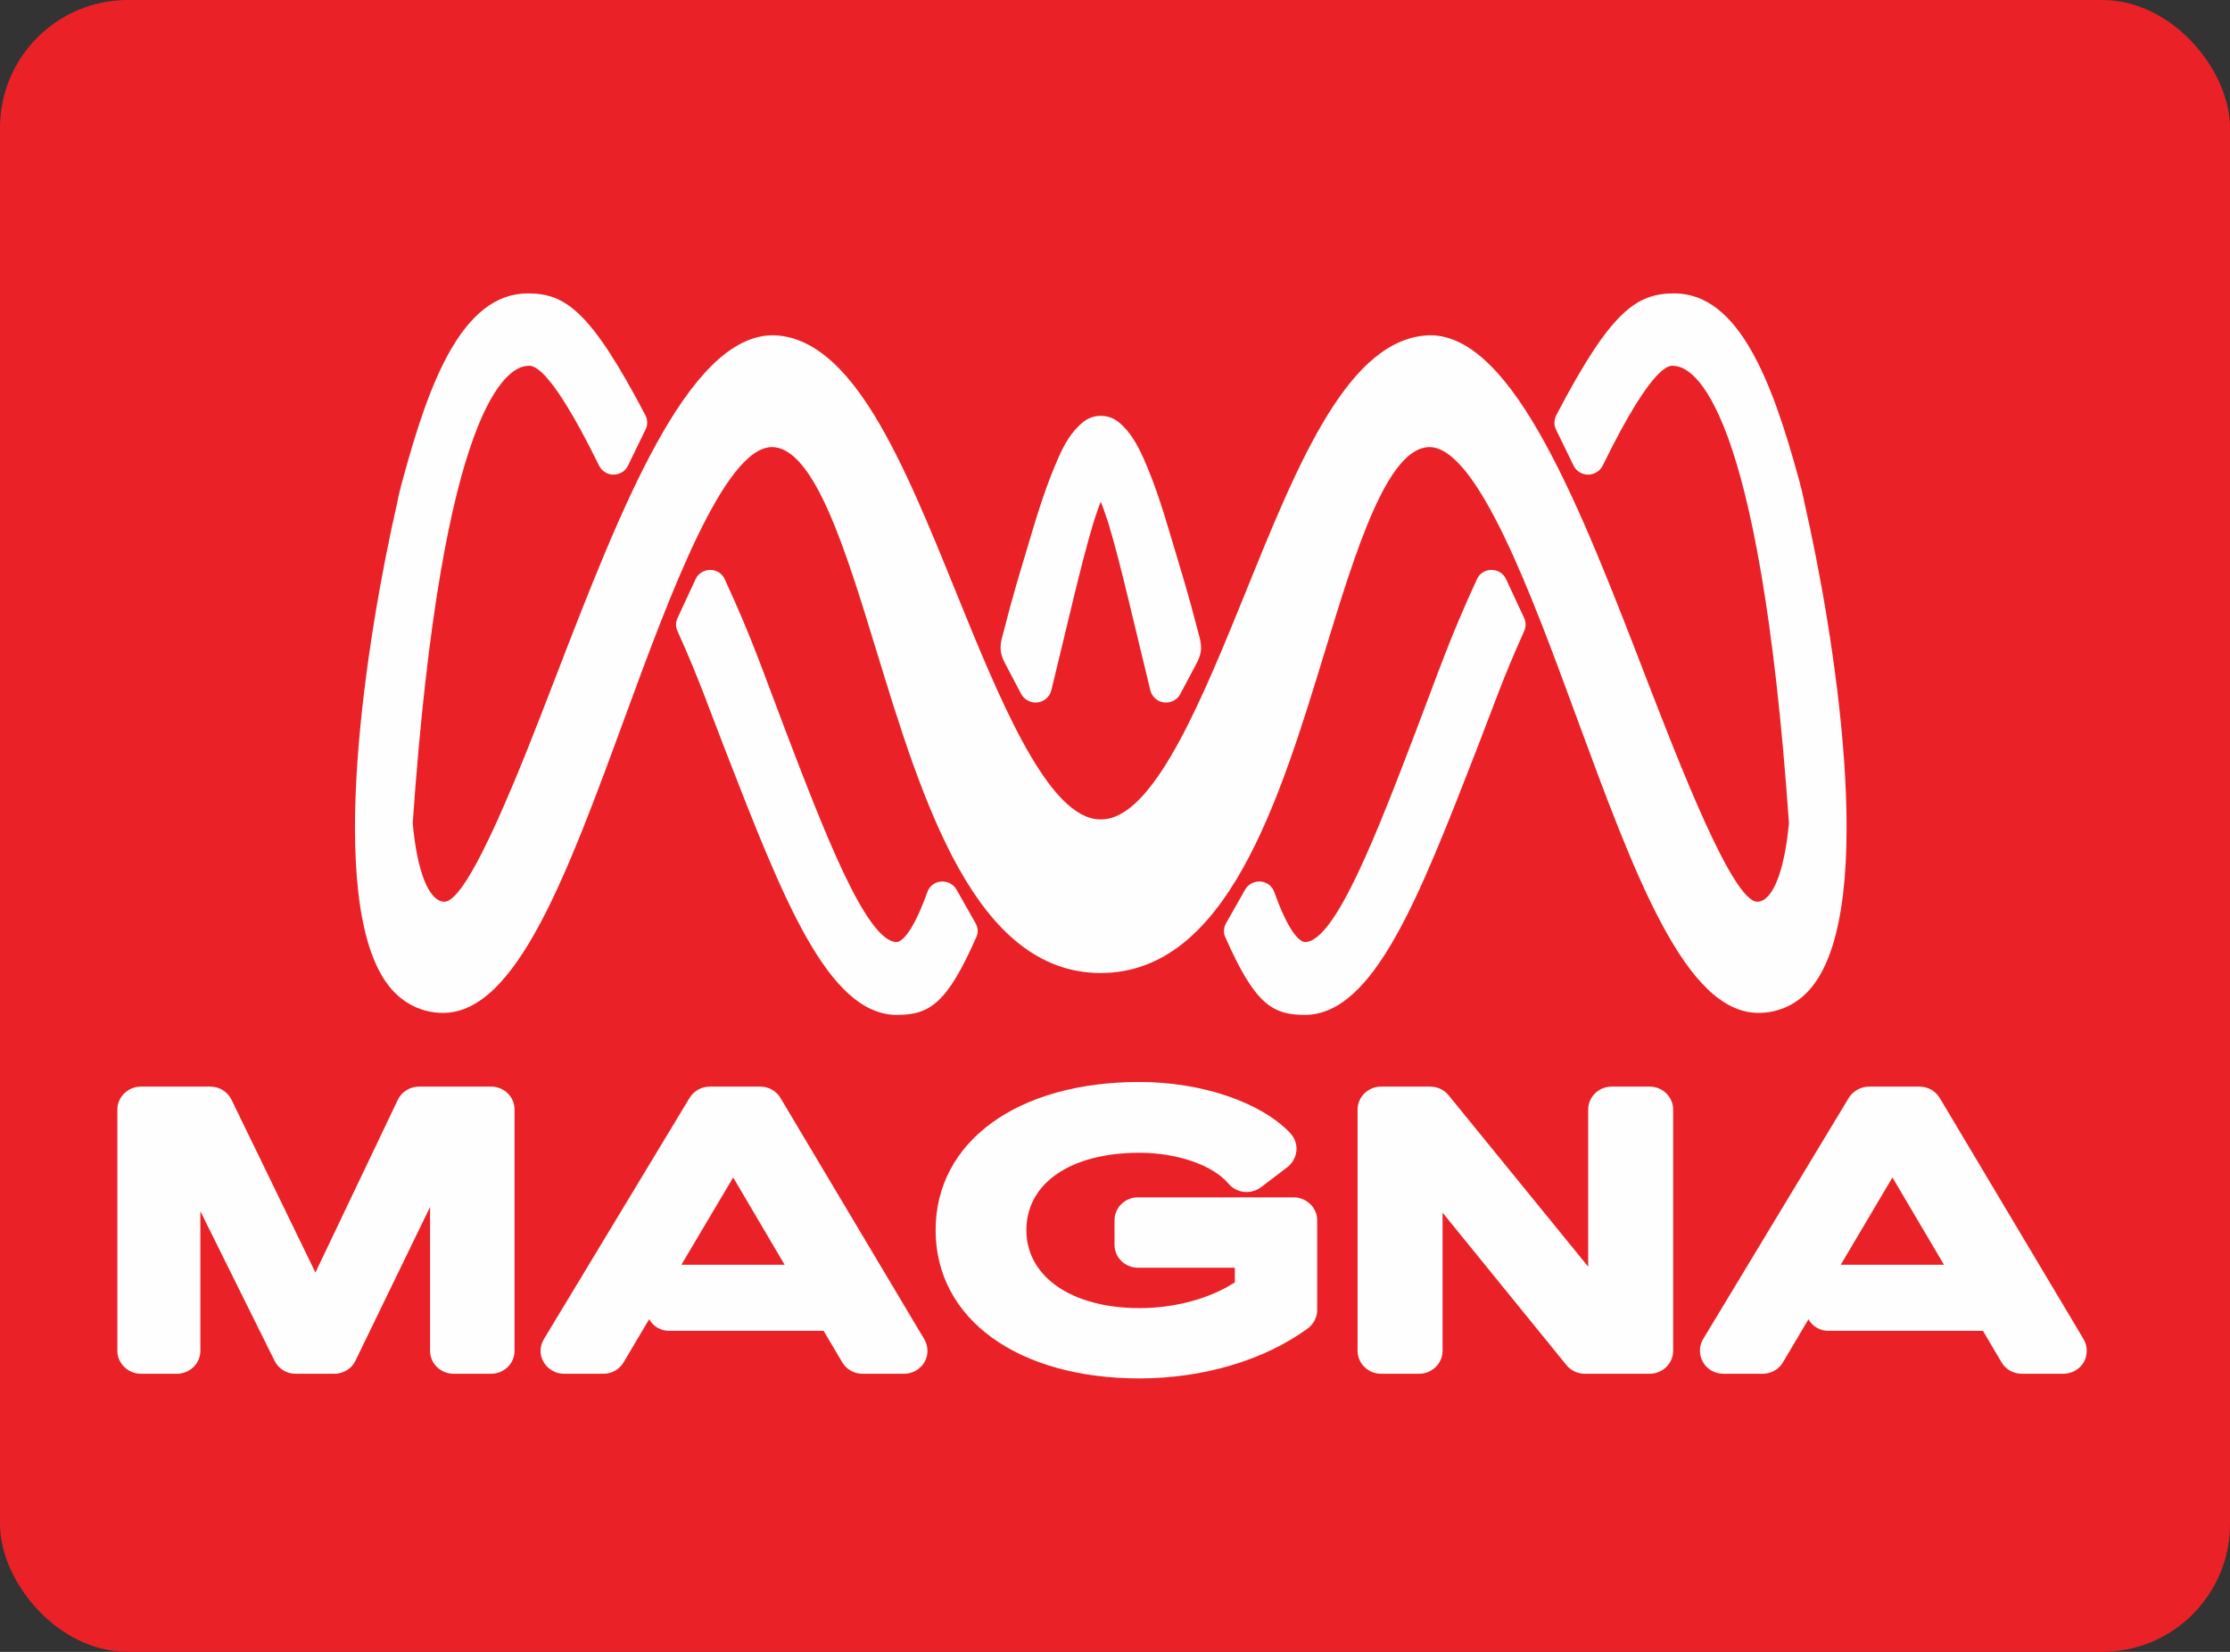 <svg width="27" height="20" viewBox="0 0 27 20" fill="none" xmlns="http://www.w3.org/2000/svg">
<rect x="0" y="0" width="27" height="20" fill="#333333" stroke="none"/>
<rect width="27" height="20" rx="1.548" fill="#EA2227"/>
<path fill-rule="evenodd" clip-rule="evenodd" d="M15.916 11.001C15.893 10.954 15.869 10.906 15.846 10.857C15.869 10.906 15.893 10.954 15.916 11.001Z" fill="#5E2584"/>
<path fill-rule="evenodd" clip-rule="evenodd" d="M5.945 13.156H5.073C4.964 13.156 4.861 13.22 4.816 13.317L3.819 15.407L2.803 13.315C2.756 13.218 2.656 13.156 2.546 13.156H1.706C1.551 13.156 1.421 13.28 1.421 13.435V16.355C1.421 16.508 1.551 16.633 1.706 16.633H2.14C2.298 16.633 2.426 16.508 2.426 16.355V14.665L3.324 16.475C3.371 16.571 3.47 16.633 3.578 16.633H4.047C4.157 16.633 4.259 16.571 4.304 16.474L5.207 14.613V16.355C5.207 16.508 5.335 16.633 5.492 16.633H5.945C6.104 16.633 6.23 16.508 6.23 16.355V13.435C6.23 13.28 6.104 13.156 5.945 13.156Z" fill="#FEFEFE"/>
<path fill-rule="evenodd" clip-rule="evenodd" d="M8.25 15.313L8.877 14.256L9.5 15.313H8.262H8.25ZM9.451 13.296C9.401 13.209 9.307 13.156 9.205 13.156H8.594C8.495 13.156 8.399 13.209 8.349 13.293L6.585 16.214C6.533 16.299 6.531 16.405 6.582 16.491C6.632 16.578 6.728 16.633 6.83 16.633H7.305C7.407 16.633 7.501 16.58 7.551 16.493L7.86 15.972C7.862 15.975 7.864 15.977 7.865 15.98C7.912 16.062 8.002 16.113 8.099 16.113H9.972L10.197 16.493C10.247 16.58 10.342 16.633 10.444 16.633H10.945C11.047 16.633 11.142 16.579 11.193 16.492C11.243 16.405 11.241 16.3 11.191 16.215L9.451 13.296Z" fill="#FEFEFE"/>
<path fill-rule="evenodd" clip-rule="evenodd" d="M15.662 14.497H13.778C13.621 14.497 13.494 14.621 13.494 14.775V15.071C13.494 15.224 13.621 15.349 13.778 15.349H14.951V15.526C14.65 15.722 14.226 15.838 13.796 15.838C12.978 15.838 12.427 15.459 12.427 14.894C12.427 14.325 12.964 13.957 13.796 13.957C14.252 13.957 14.685 14.107 14.872 14.329C14.97 14.447 15.145 14.467 15.268 14.374L15.584 14.134C15.65 14.084 15.689 14.01 15.697 13.93C15.703 13.851 15.674 13.774 15.619 13.716C15.26 13.341 14.543 13.1 13.796 13.1C12.321 13.1 11.328 13.82 11.328 14.894C11.328 15.968 12.321 16.689 13.796 16.689C14.569 16.689 15.31 16.468 15.834 16.084C15.904 16.032 15.948 15.949 15.948 15.863V14.775C15.948 14.621 15.819 14.497 15.662 14.497Z" fill="#FEFEFE"/>
<path fill-rule="evenodd" clip-rule="evenodd" d="M19.972 13.156H19.515C19.357 13.156 19.229 13.28 19.229 13.435V15.336L17.539 13.261C17.484 13.194 17.404 13.156 17.315 13.156H16.723C16.565 13.156 16.437 13.28 16.437 13.435V16.355C16.437 16.508 16.565 16.633 16.723 16.633H17.181C17.338 16.633 17.466 16.508 17.466 16.355V14.682L18.965 16.527C19.02 16.594 19.102 16.633 19.191 16.633H19.972C20.13 16.633 20.258 16.508 20.258 16.355V13.435C20.258 13.28 20.13 13.156 19.972 13.156Z" fill="#FEFEFE"/>
<path fill-rule="evenodd" clip-rule="evenodd" d="M22.287 15.313L22.913 14.256L23.537 15.313H22.298H22.287ZM25.228 16.215V16.215L23.487 13.296C23.436 13.21 23.343 13.156 23.241 13.156H22.631C22.531 13.156 22.436 13.209 22.384 13.293L20.62 16.214C20.57 16.298 20.569 16.405 20.619 16.491C20.667 16.578 20.763 16.633 20.867 16.633H21.342C21.442 16.633 21.538 16.58 21.588 16.493L21.897 15.972C21.899 15.975 21.899 15.977 21.9 15.98C21.949 16.062 22.039 16.113 22.135 16.113H24.009L24.233 16.493C24.283 16.58 24.377 16.633 24.481 16.633H24.98C25.084 16.633 25.18 16.579 25.23 16.492C25.278 16.405 25.277 16.3 25.228 16.215Z" fill="#FEFEFE"/>
<path fill-rule="evenodd" clip-rule="evenodd" d="M11.581 10.771C11.543 10.704 11.468 10.667 11.394 10.673C11.318 10.679 11.252 10.73 11.228 10.801C11.002 11.432 10.858 11.405 10.853 11.406C10.483 11.394 9.966 10.036 9.508 8.839C9.241 8.138 9.113 7.747 8.775 7.013C8.745 6.944 8.675 6.9 8.599 6.9C8.523 6.9 8.452 6.944 8.422 7.012L8.203 7.484C8.18 7.533 8.179 7.591 8.203 7.641C8.477 8.252 8.55 8.489 8.792 9.11C9.479 10.876 10.021 12.271 10.847 12.288H10.859C11.263 12.288 11.47 12.142 11.823 11.341C11.847 11.289 11.84 11.228 11.812 11.178L11.581 10.771Z" fill="#FEFEFE"/>
<path fill-rule="evenodd" clip-rule="evenodd" d="M12.171 8.036L12.365 8.404C12.4 8.467 12.467 8.506 12.538 8.506C12.547 8.506 12.554 8.506 12.563 8.505C12.642 8.495 12.709 8.437 12.729 8.359L13.001 7.231C13.074 6.933 13.15 6.624 13.239 6.328C13.246 6.308 13.252 6.289 13.258 6.269V6.271C13.278 6.207 13.301 6.141 13.327 6.075C13.356 6.141 13.377 6.207 13.398 6.271V6.269C13.405 6.289 13.411 6.308 13.418 6.328C13.508 6.624 13.583 6.933 13.656 7.231L13.928 8.359C13.948 8.437 14.013 8.495 14.094 8.505C14.102 8.506 14.111 8.506 14.118 8.506C14.19 8.506 14.257 8.467 14.29 8.404L14.485 8.036C14.505 7.997 14.532 7.945 14.54 7.878C14.548 7.81 14.532 7.75 14.522 7.71C14.368 7.121 14.347 7.068 14.167 6.466C14.085 6.187 13.985 5.864 13.846 5.551C13.774 5.394 13.691 5.23 13.543 5.11C13.479 5.059 13.405 5.035 13.327 5.035C13.251 5.035 13.178 5.059 13.114 5.11C12.966 5.23 12.879 5.394 12.811 5.551C12.672 5.864 12.572 6.187 12.488 6.466C12.31 7.068 12.287 7.121 12.135 7.71C12.124 7.75 12.109 7.81 12.117 7.878C12.124 7.945 12.152 7.997 12.171 8.036Z" fill="#FEFEFE"/>
<path fill-rule="evenodd" clip-rule="evenodd" d="M18.235 7.012C18.204 6.944 18.134 6.9 18.058 6.9C17.982 6.9 17.912 6.944 17.882 7.013C17.544 7.747 17.416 8.138 17.148 8.839C16.691 10.035 16.174 11.394 15.805 11.406C15.797 11.405 15.653 11.432 15.429 10.801C15.403 10.729 15.339 10.679 15.263 10.673C15.189 10.667 15.114 10.704 15.076 10.77L14.845 11.178C14.816 11.228 14.81 11.289 14.833 11.341C15.187 12.143 15.394 12.288 15.797 12.288H15.81C16.635 12.271 17.177 10.876 17.865 9.11C18.107 8.489 18.18 8.252 18.454 7.641C18.477 7.591 18.477 7.533 18.454 7.483L18.235 7.012Z" fill="#FEFEFE"/>
<path fill-rule="evenodd" clip-rule="evenodd" d="M21.821 5.965C21.814 5.931 21.811 5.919 21.807 5.908C21.797 5.867 21.792 5.85 21.788 5.832C21.783 5.815 21.781 5.809 21.78 5.803C21.457 4.618 21.055 3.558 20.276 3.552C19.815 3.552 19.507 3.756 18.842 5.029C18.815 5.083 18.813 5.146 18.839 5.2L19.052 5.637C19.084 5.704 19.152 5.746 19.227 5.747C19.302 5.747 19.37 5.704 19.404 5.639C20.037 4.346 20.229 4.428 20.27 4.43C20.506 4.441 21.303 4.872 21.66 9.965C21.605 10.556 21.462 10.913 21.277 10.918C20.976 10.918 20.325 9.226 19.933 8.214C19.145 6.171 18.331 4.059 17.314 4.059C16.332 4.084 15.721 5.589 15.076 7.184C14.572 8.423 14.006 9.821 13.398 9.916C13.374 9.919 13.351 9.921 13.327 9.921C13.305 9.921 13.281 9.919 13.258 9.916C12.651 9.821 12.085 8.423 11.581 7.184C10.934 5.589 10.323 4.084 9.361 4.059C8.326 4.059 7.51 6.171 6.721 8.214C6.332 9.226 5.679 10.918 5.38 10.918C5.193 10.913 5.05 10.556 4.997 9.965C5.353 4.872 6.151 4.441 6.385 4.43C6.429 4.428 6.62 4.346 7.254 5.639C7.286 5.704 7.355 5.747 7.428 5.747C7.504 5.746 7.573 5.704 7.604 5.637L7.816 5.2C7.843 5.146 7.842 5.083 7.815 5.029C7.148 3.756 6.842 3.552 6.387 3.552C5.6 3.558 5.199 4.618 4.881 5.79C4.875 5.809 4.873 5.815 4.872 5.822C4.864 5.85 4.86 5.867 4.855 5.886C4.846 5.919 4.845 5.931 4.84 5.943C4.825 6.008 4.816 6.052 4.807 6.098C4.456 7.627 3.911 10.94 4.714 11.945C4.883 12.156 5.117 12.264 5.368 12.264C6.253 12.258 6.865 10.595 7.571 8.671C8.104 7.219 8.769 5.413 9.348 5.413C9.861 5.42 10.241 6.668 10.61 7.874C11.17 9.704 11.805 11.778 13.327 11.781C14.852 11.778 15.487 9.704 16.045 7.874C16.414 6.668 16.796 5.42 17.306 5.413C17.887 5.413 18.551 7.219 19.084 8.671C19.793 10.595 20.402 12.258 21.288 12.264C21.539 12.264 21.774 12.156 21.941 11.945C22.745 10.94 22.2 7.627 21.85 6.098C21.841 6.052 21.832 6.008 21.821 5.965Z" fill="#FEFEFE"/>
</svg>
